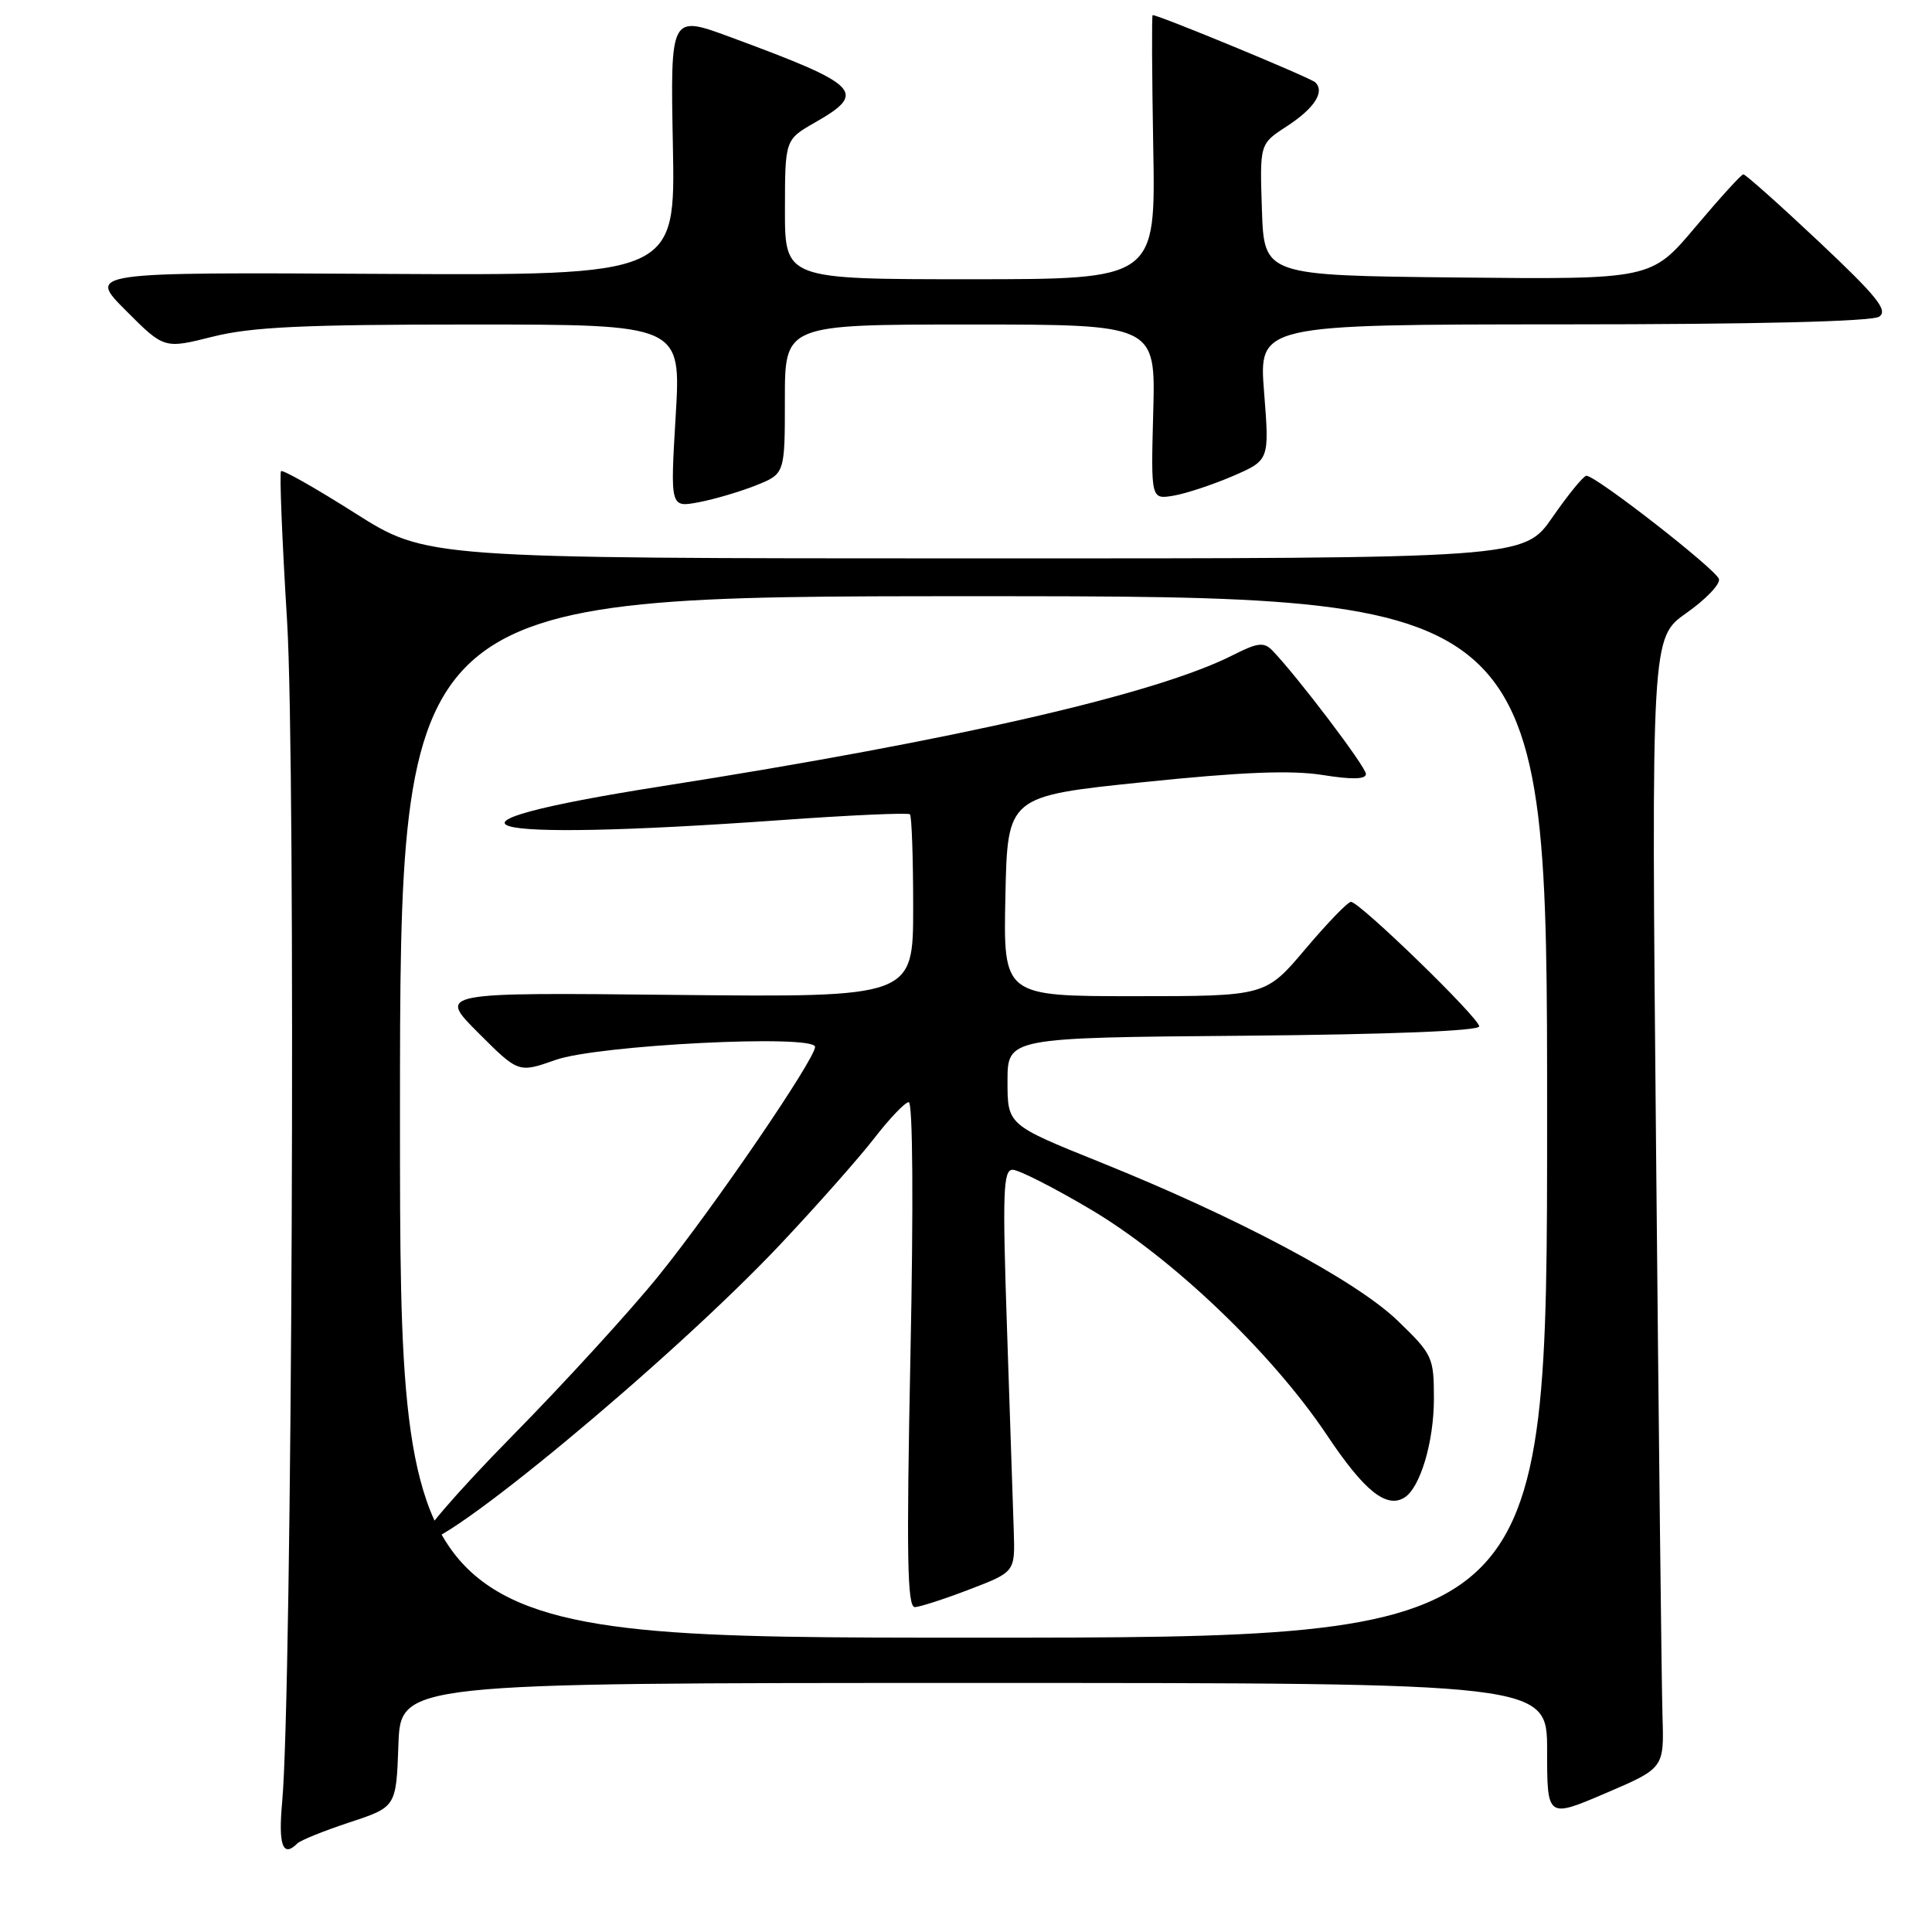 <?xml version="1.0" encoding="UTF-8" standalone="no"?>
<!DOCTYPE svg PUBLIC "-//W3C//DTD SVG 1.1//EN" "http://www.w3.org/Graphics/SVG/1.1/DTD/svg11.dtd" >
<svg xmlns="http://www.w3.org/2000/svg" xmlns:xlink="http://www.w3.org/1999/xlink" version="1.1" viewBox="0 0 256 256">
 <g >
 <path fill="currentColor"
d=" M 39.41 244.26 C 39.82 243.85 42.93 242.59 46.33 241.47 C 52.50 239.43 52.50 239.43 52.79 231.21 C 53.08 223.00 53.08 223.00 129.04 223.00 C 205.00 223.00 205.00 223.00 205.00 231.96 C 205.00 240.92 205.00 240.92 212.75 237.61 C 220.50 234.29 220.50 234.29 220.29 227.40 C 220.17 223.60 219.79 189.90 219.44 152.50 C 218.80 84.50 218.80 84.50 223.47 81.22 C 226.04 79.41 227.97 77.39 227.77 76.72 C 227.36 75.42 211.39 62.97 210.20 63.04 C 209.82 63.06 207.79 65.53 205.71 68.54 C 201.92 74.00 201.92 74.00 129.21 73.99 C 56.50 73.98 56.50 73.98 47.07 68.01 C 41.88 64.72 37.46 62.21 37.24 62.43 C 37.02 62.64 37.38 71.58 38.04 82.29 C 39.22 101.58 38.71 224.32 37.39 238.75 C 36.86 244.54 37.47 246.19 39.41 244.26 Z  M 100.18 64.31 C 104.00 62.78 104.00 62.78 104.00 52.89 C 104.00 43.00 104.00 43.00 128.56 43.00 C 153.12 43.00 153.12 43.00 152.81 54.59 C 152.50 66.18 152.50 66.18 155.50 65.68 C 157.15 65.40 160.68 64.23 163.36 63.08 C 168.21 60.98 168.21 60.98 167.50 51.99 C 166.79 43.00 166.79 43.00 207.14 42.98 C 232.56 42.98 248.06 42.60 249.00 41.96 C 250.22 41.14 248.72 39.28 241.00 32.01 C 235.78 27.10 231.28 23.09 231.00 23.10 C 230.72 23.12 227.87 26.26 224.65 30.08 C 218.80 37.03 218.80 37.03 193.15 36.77 C 167.50 36.50 167.50 36.50 167.21 27.78 C 166.92 19.07 166.92 19.07 170.44 16.78 C 174.15 14.38 175.59 12.17 174.28 10.91 C 173.66 10.30 153.58 2.00 152.73 2.00 C 152.60 2.00 152.64 9.87 152.81 19.50 C 153.13 37.00 153.13 37.00 128.56 37.00 C 104.00 37.00 104.00 37.00 104.01 27.75 C 104.02 18.50 104.02 18.50 108.01 16.22 C 114.98 12.24 114.01 11.27 96.68 4.88 C 88.83 1.99 88.83 1.99 89.16 19.24 C 89.50 36.50 89.50 36.50 50.55 36.29 C 11.60 36.07 11.60 36.07 16.68 41.15 C 21.75 46.23 21.75 46.23 28.19 44.61 C 33.35 43.32 40.17 43.00 62.44 43.00 C 90.26 43.00 90.26 43.00 89.53 55.13 C 88.81 67.26 88.81 67.26 92.58 66.55 C 94.65 66.16 98.07 65.15 100.18 64.31 Z  M 53.00 148.00 C 53.00 79.00 53.00 79.00 129.00 79.00 C 205.00 79.00 205.00 79.00 205.00 148.00 C 205.00 217.00 205.00 217.00 129.00 217.00 C 53.00 217.00 53.00 217.00 53.00 148.00 Z  M 128.50 210.59 C 134.50 208.29 134.50 208.29 134.33 202.89 C 134.23 199.93 133.83 187.94 133.44 176.25 C 132.82 157.97 132.92 155.00 134.18 155.00 C 134.98 155.00 139.63 157.36 144.51 160.25 C 155.31 166.64 168.58 179.31 175.84 190.18 C 180.75 197.54 183.70 199.92 186.09 198.44 C 188.18 197.15 190.00 191.07 190.00 185.35 C 190.00 179.83 189.83 179.47 185.20 175.00 C 179.66 169.66 163.97 161.31 145.69 153.96 C 133.50 149.05 133.50 149.05 133.50 143.28 C 133.50 137.50 133.50 137.50 164.75 137.24 C 184.21 137.07 196.00 136.60 196.00 136.00 C 196.00 134.88 180.15 119.50 179.01 119.50 C 178.59 119.50 175.88 122.31 172.97 125.75 C 167.69 132.00 167.69 132.00 150.31 132.00 C 132.94 132.00 132.94 132.00 133.22 118.75 C 133.50 105.50 133.50 105.50 151.50 103.64 C 164.56 102.29 171.08 102.03 175.25 102.69 C 179.18 103.32 181.00 103.27 180.99 102.55 C 180.99 101.60 171.77 89.45 168.56 86.16 C 167.47 85.05 166.61 85.16 163.38 86.80 C 153.23 91.96 126.71 98.05 87.75 104.17 C 54.39 109.41 62.04 111.62 103.32 108.68 C 112.57 108.01 120.33 107.67 120.57 107.90 C 120.81 108.14 121.00 113.69 121.00 120.24 C 121.00 132.15 121.00 132.15 89.51 131.83 C 58.02 131.50 58.02 131.50 63.36 136.84 C 68.70 142.18 68.70 142.18 73.60 140.45 C 79.21 138.46 108.00 137.02 108.00 138.72 C 108.00 140.34 94.60 159.97 87.34 168.96 C 83.59 173.62 74.77 183.27 67.75 190.40 C 60.54 197.73 55.36 203.76 55.85 204.25 C 57.71 206.11 88.93 180.25 103.45 164.83 C 108.28 159.70 113.87 153.38 115.87 150.79 C 117.87 148.20 119.91 146.07 120.41 146.04 C 120.95 146.02 121.05 159.52 120.64 179.50 C 120.10 206.29 120.21 212.99 121.23 212.95 C 121.93 212.92 125.20 211.86 128.50 210.59 Z "/>
</g>
</svg>